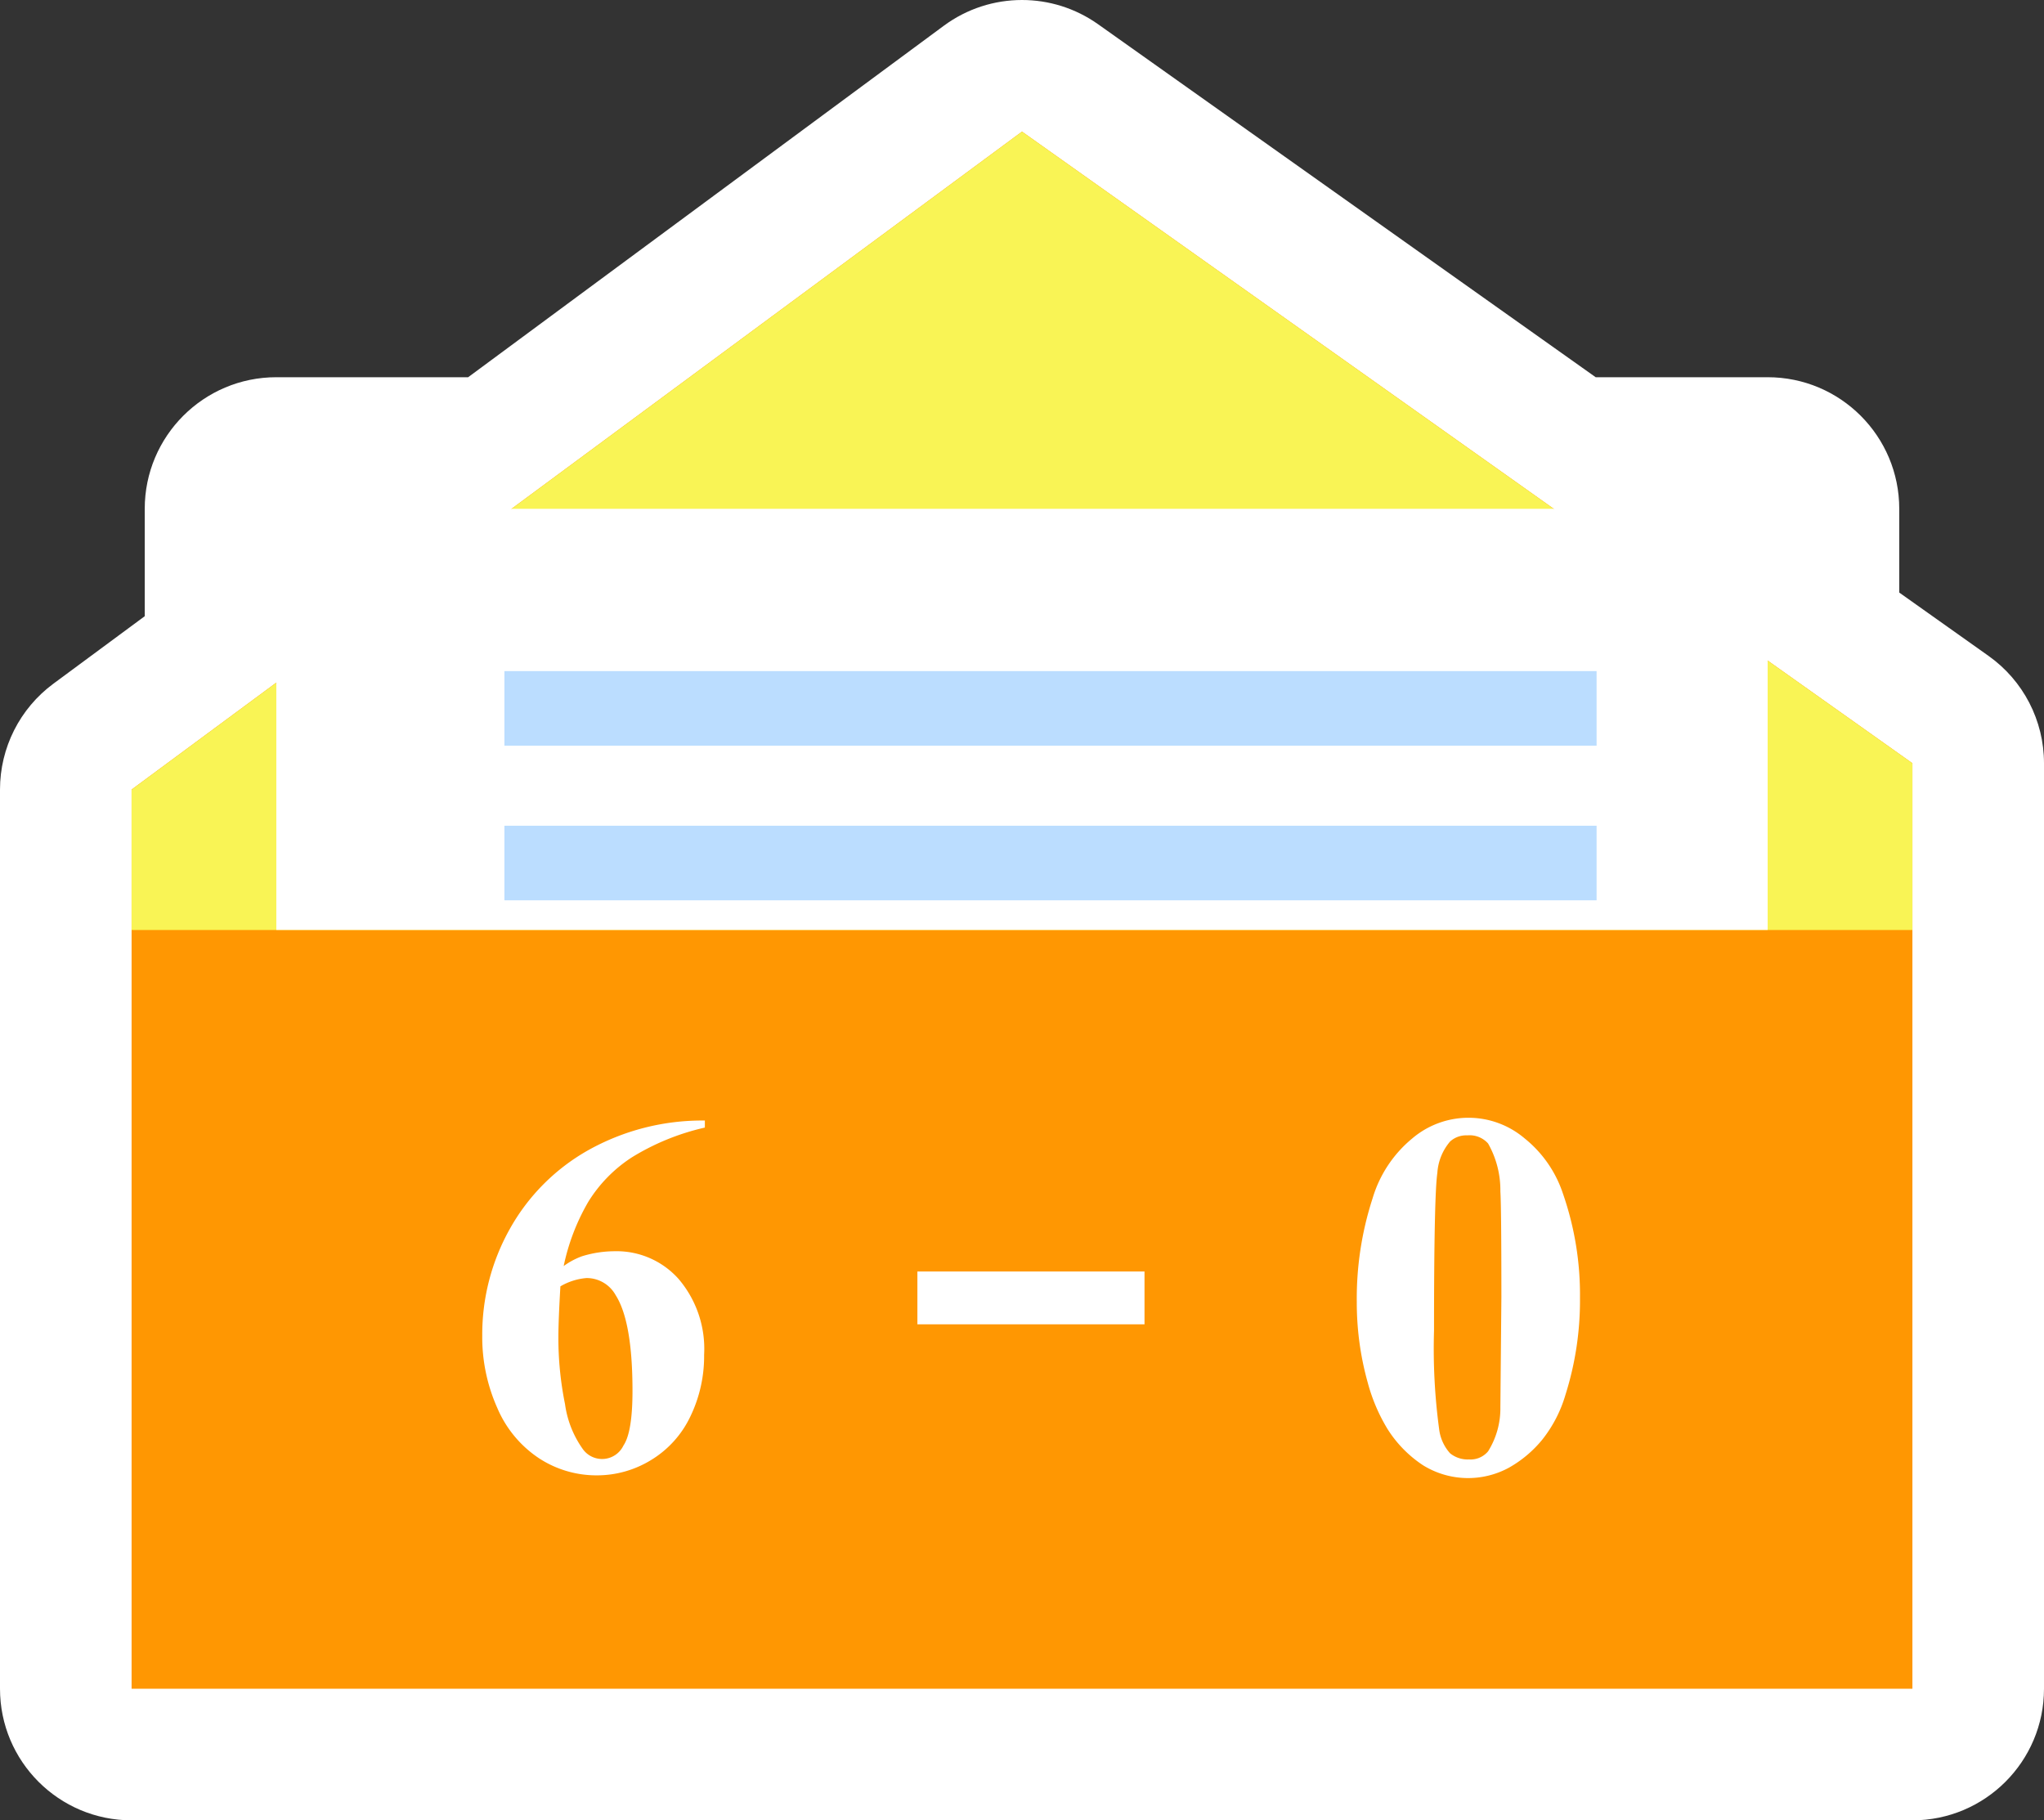 <svg xmlns="http://www.w3.org/2000/svg" width="155.33" height="138.33" viewBox="0 0 155.33 138.33">
  <rect x="0" y="0" width="155.33" height="138.33" fill="#333333" stroke="none"/>
  <defs>
    <style>
      .cls-1, .cls-4, .cls-7 {
        fill: #fff;
      }

      .cls-1 {
        stroke-linecap: round;
        stroke-linejoin: round;
      }

      .cls-2 {
        fill: #ff9702;
      }

      .cls-3 {
        fill: #f9f455;
      }

      .cls-5 {
        fill: #bdf;
      }

      .cls-6, .cls-7 {
        stroke: none;
      }
    </style>
  </defs>
  <g id="组_2804" data-name="组 2804" transform="translate(-698.475 -446.369)">
    <g id="路径_4537" data-name="路径 4537" class="cls-1" transform="translate(-248.581 -1121.426)">
      <path class="cls-6" d="M 1097.386 1701.126 L 1092.386 1701.126 L 957.056 1701.126 L 952.056 1701.126 L 952.056 1696.126 L 952.056 1638.46 L 952.056 1627.794 L 952.056 1625.272 L 954.084 1623.773 L 963.055 1617.144 L 963.055 1606.461 L 963.055 1601.461 L 968.055 1601.461 L 984.279 1601.461 L 1021.749 1573.774 L 1024.661 1571.623 L 1027.614 1573.717 L 1066.725 1601.461 L 1081.386 1601.461 L 1086.386 1601.461 L 1086.386 1606.461 L 1086.386 1615.408 L 1095.279 1621.716 L 1097.386 1623.211 L 1097.386 1625.794 L 1097.386 1638.46 L 1097.386 1696.126 L 1097.386 1701.126 Z"/>
      <path class="cls-7" d="M 1024.721 1577.795 L 985.926 1606.461 L 968.055 1606.461 L 968.055 1619.666 L 957.056 1627.794 L 957.056 1638.46 L 957.056 1696.126 L 1092.386 1696.126 L 1092.386 1638.46 L 1092.386 1625.794 L 1081.386 1617.991 L 1081.386 1606.461 L 1065.132 1606.461 L 1024.721 1577.795 M 1024.721 1567.795 C 1026.746 1567.795 1028.772 1568.409 1030.506 1569.639 L 1068.318 1596.461 L 1081.386 1596.461 C 1086.909 1596.461 1091.386 1600.938 1091.386 1606.461 L 1091.386 1612.825 L 1098.171 1617.638 C 1100.815 1619.513 1102.386 1622.553 1102.386 1625.794 L 1102.386 1638.46 L 1102.386 1696.126 C 1102.386 1701.649 1097.908 1706.126 1092.386 1706.126 L 957.056 1706.126 C 951.533 1706.126 947.056 1701.649 947.056 1696.126 L 947.056 1638.46 L 947.056 1627.794 C 947.056 1624.621 948.561 1621.637 951.113 1619.751 L 958.055 1614.622 L 958.055 1606.461 C 958.055 1600.938 962.533 1596.461 968.055 1596.461 L 982.632 1596.461 L 1018.778 1569.753 C 1020.542 1568.449 1022.631 1567.795 1024.721 1567.795 Z"/>
    </g>
    <g id="组_2403" data-name="组 2403" transform="translate(-248.581 -1121.426)">
      <path id="路径_4645" data-name="路径 4645" class="cls-2" d="M957.056,1627.794v68.332h135.33v-70.332l-67.665-48Z"/>
      <path id="路径_4646" data-name="路径 4646" class="cls-3" d="M1024.721,1577.8l-67.665,50v10.666h135.33v-12.666Z"/>
      <rect id="矩形_977" data-name="矩形 977" class="cls-4" width="113.331" height="31.999" transform="translate(968.055 1606.461)"/>
      <rect id="矩形_978" data-name="矩形 978" class="cls-5" width="82.998" height="5.667" transform="translate(985.388 1618.794)"/>
      <rect id="矩形_979" data-name="矩形 979" class="cls-5" width="82.998" height="5.667" transform="translate(985.388 1630.544)"/>
      <g id="组_2402" data-name="组 2402">
        <rect id="矩形_980" data-name="矩形 980" class="cls-4" width="17.259" height="4.014" transform="translate(1016.772 1664.419)"/>
        <g id="组_2400" data-name="组 2400">
          <path id="路径_4647" data-name="路径 4647" class="cls-4" d="M1000.62,1652.947v.535a18.246,18.246,0,0,0-5.547,2.262,10.786,10.786,0,0,0-3.3,3.361,16.242,16.242,0,0,0-1.881,4.9,5.626,5.626,0,0,1,1.394-.745,8.481,8.481,0,0,1,2.5-.381,6.3,6.3,0,0,1,4.84,2.109,8.183,8.183,0,0,1,1.938,5.757,10.521,10.521,0,0,1-1.05,4.7,7.744,7.744,0,0,1-2.979,3.3,7.847,7.847,0,0,1-4.124,1.165A7.965,7.965,0,0,1,988,1678.6a8.63,8.63,0,0,1-3.16-3.828,13.169,13.169,0,0,1-1.136-5.48,16.384,16.384,0,0,1,2.09-8.1,15.57,15.57,0,0,1,5.938-5.976A17.72,17.72,0,0,1,1000.62,1652.947Zm-10.978,12.6q-.153,2.636-.153,3.857a25.3,25.3,0,0,0,.506,5.1,7.666,7.666,0,0,0,1.384,3.455,1.8,1.8,0,0,0,3.055-.315q.687-1.02.687-4.152,0-5.269-1.279-7.275a2.512,2.512,0,0,0-2.214-1.3A4.647,4.647,0,0,0,989.642,1665.548Z"/>
        </g>
        <g id="组_2401" data-name="组 2401">
          <path id="路径_4648" data-name="路径 4648" class="cls-4" d="M1067.124,1666.427a23.745,23.745,0,0,1-1.1,7.349,9.982,9.982,0,0,1-1.775,3.432,8.932,8.932,0,0,1-2.53,2.123,6.5,6.5,0,0,1-6.516-.184,9.1,9.1,0,0,1-2.714-2.773,13.461,13.461,0,0,1-1.494-3.51,22.53,22.53,0,0,1-.833-6.127,24.637,24.637,0,0,1,1.2-7.873,9.337,9.337,0,0,1,3.005-4.547,6.591,6.591,0,0,1,8.542-.02,9.009,9.009,0,0,1,2.919,4.2A23.384,23.384,0,0,1,1067.124,1666.427Zm-5.973-.039q0-6.9-.077-8.048a7.2,7.2,0,0,0-.931-3.645,1.871,1.871,0,0,0-1.571-.621,1.824,1.824,0,0,0-1.318.466,4.071,4.071,0,0,0-.97,2.394q-.252,1.718-.252,11.975a45.722,45.722,0,0,0,.388,7.485,3.345,3.345,0,0,0,.834,1.842,2.126,2.126,0,0,0,1.434.465,1.734,1.734,0,0,0,1.455-.62,6.147,6.147,0,0,0,.931-3.355Z"/>
        </g>
      </g>
    </g>
  </g>
</svg>
